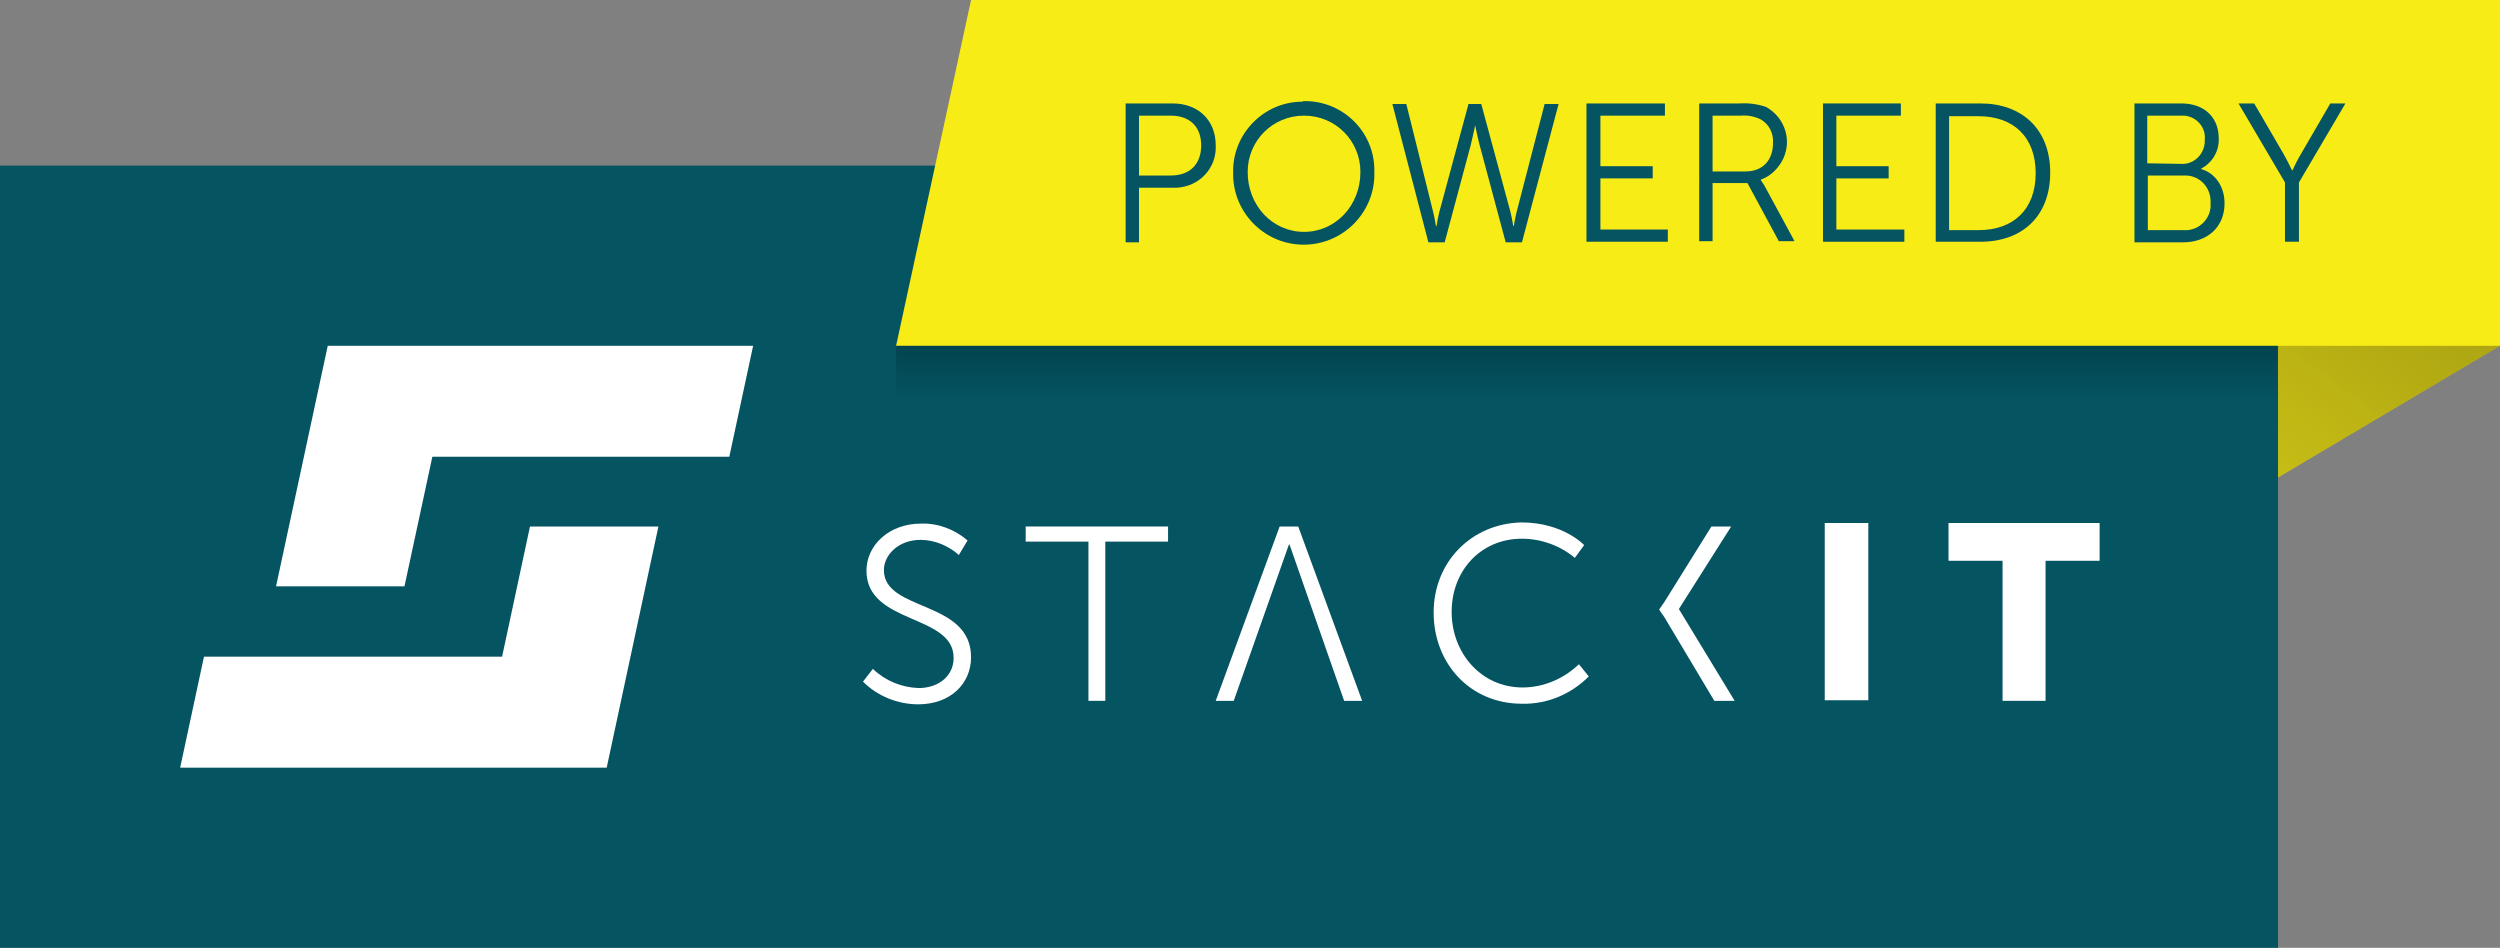 <?xml version="1.0" encoding="utf-8"?>
<!-- Generator: Adobe Illustrator 24.1.2, SVG Export Plug-In . SVG Version: 6.00 Build 0)  -->
<svg version="1.1" id="Ebene_1" xmlns="http://www.w3.org/2000/svg" xmlns:xlink="http://www.w3.org/1999/xlink" x="0px" y="0px"
	 viewBox="0 0 430.2 163.1" style="enable-background:new 0 0 430.2 163.1;" xml:space="preserve">
<rect x="0" y="0" width="430.2" height="163.1" fill="#808080" stroke="none"/>
<style type="text/css">
	.st0{fill:#F8EC17;}
	.st1{fill:url(#SVGID_1_);}
	.st2{fill:#045462;}
	.st3{fill:#FFFFFF;}
	.st4{fill:url(#SVGID_2_);}
</style>
<polygon class="st0" points="430.2,59.5 350,107.1 350,0 430.2,0 "/>
<linearGradient id="SVGID_1_" gradientUnits="userSpaceOnUse" x1="412.51" y1="162.07" x2="335.77" y2="60.41" gradientTransform="matrix(1 0 0 -1 0 162.12)">
	<stop  offset="0" style="stop-color:#000000;stop-opacity:0.4"/>
	<stop  offset="1" style="stop-color:#1D1D1B;stop-opacity:0.1"/>
</linearGradient>
<polygon class="st1" points="430.2,59.5 350,107.1 350,0 430.2,0 "/>
<rect x="0" y="28.5" class="st2" width="392" height="134.7"/>
<polygon class="st3" points="56.4,59.5 47.5,100.9 69.6,100.9 74.4,78.6 125.5,78.6 129.6,59.5 "/>
<polygon class="st3" points="91.2,90.6 86.4,113 35.1,113 31,132.1 104.4,132.1 113.3,90.6 "/>
<path class="st3" d="M148.5,117.3c2.5,2.5,6,3.9,9.5,3.9c5.6,0,9.1-3.6,9.1-8.1c0-9.9-15-7.8-15-15c0-2.6,2.5-5.2,6.3-5.2
	c2.4,0,4.8,1,6.6,2.6l1.5-2.5c-2.2-1.9-5.1-3-8-2.9c-5.6,0-9.4,3.8-9.4,8.1c0,9.3,15,7.4,15,15c0,3.2-2.7,5.2-6,5.2
	c-2.9-0.1-5.7-1.2-7.9-3.3L148.5,117.3z"/>
<polygon class="st3" points="187.3,120.6 190.2,120.6 190.2,93.2 201,93.2 201,90.6 176.5,90.6 176.5,93.2 187.3,93.2 "/>
<polygon class="st3" points="231.3,120.6 234.4,120.6 223.4,90.6 220.2,90.6 209.2,120.6 212.3,120.6 221.8,93.7 221.9,93.7 "/>
<path class="st3" d="M246.7,105.4c0,8.8,6.3,15.7,15.2,15.7c4.3,0.1,8.4-1.6,11.5-4.7l-1.7-2.1c-2.6,2.5-6.1,4-9.7,4
	c-7.1,0-12.2-5.9-12.2-13s5-12.6,12.1-12.6c3.3,0,6.6,1.2,9.1,3.3l1.6-2.2c0,0-3.6-3.9-10.8-3.9C253.2,90.1,246.7,96.7,246.7,105.4"
	/>
<polygon class="st3" points="286.4,106.2 295,120.6 298.5,120.6 288.9,104.8 288.9,104.8 297.9,90.6 294.5,90.6 286.4,103.6 
	285.5,104.9 "/>
<rect x="314" y="90" class="st3" width="7.5" height="30.5"/>
<polygon class="st3" points="335.3,90 335.3,96.5 344.6,96.5 344.6,120.6 352,120.6 352,96.5 361.3,96.5 361.3,90 "/>
<polygon class="st0" points="430.2,59.5 154.2,59.5 167.1,0 430.2,0 "/>
<linearGradient id="SVGID_2_" gradientUnits="userSpaceOnUse" x1="273.1" y1="102.77" x2="273.1" y2="93.27" gradientTransform="matrix(1 0 0 -1 0 162.12)">
	<stop  offset="0" style="stop-color:#000000;stop-opacity:0.2"/>
	<stop  offset="1" style="stop-color:#000000;stop-opacity:0"/>
</linearGradient>
<rect x="154.2" y="59.5" class="st4" width="237.7" height="9.7"/>
<path class="st2" d="M193.6,17.8h8.2c4.3,0,7.4,2.8,7.4,7.2c0.2,3.9-2.8,7.1-6.7,7.3c-0.2,0-0.4,0-0.7,0H196v9.4h-2.3V17.8z
	 M201.5,30.2c3.2,0,5.2-1.9,5.2-5.2s-2.1-5.1-5.2-5.1H196v10.3H201.5z"/>
<path class="st2" d="M224.4,17.4c6.6-0.1,12.1,5.2,12.1,11.9c0,0.1,0,0.2,0,0.3c0.2,6.7-5.1,12.3-11.8,12.5
	c-6.7,0.2-12.3-5.1-12.5-11.8c0-0.2,0-0.5,0-0.7c-0.1-6.6,5.3-12.1,11.9-12.1C224.2,17.4,224.3,17.4,224.4,17.4z M224.4,39.9
	c5.4,0,9.7-4.5,9.7-10.3c0-5.4-4.3-9.7-9.7-9.7c-5.4,0-9.7,4.3-9.7,9.7l0,0C214.7,35.4,219,39.9,224.4,39.9z"/>
<path class="st2" d="M253.9,21.3c0,0-0.4,2-0.8,3.6l-4.5,16.8h-2.8l-6.2-23.8h2.4l4.6,18.5c0.3,1.2,0.5,2.5,0.5,2.5h0.1
	c0,0,0.2-1.3,0.5-2.5l5-18.5h2.2l5,18.5c0.3,1.2,0.5,2.5,0.5,2.5h0.1c0,0,0.2-1.3,0.5-2.5l4.8-18.5h2.4l-6.3,23.8h-2.8l-4.5-16.8
	c-0.4-1.5-0.8-3.6-0.8-3.6H253.9z"/>
<path class="st2" d="M273.1,17.8h13.4v2.1h-11.1v8.7h9v2.1h-9v8.8h11.6v2.1h-14V17.8z"/>
<path class="st2" d="M292.4,17.8h7c1.5-0.1,3,0.1,4.5,0.6c3.4,1.9,4.6,6.1,2.7,9.4c-0.8,1.4-2.1,2.6-3.6,3.1v0.1
	c0.2,0.3,0.4,0.6,0.6,0.9l5.2,9.6h-2.7l-5.4-10h-6v10h-2.3L292.4,17.8z M300.4,29.5c2.9,0,4.7-1.9,4.7-4.9c0.1-1.7-0.7-3.3-2.2-4.1
	c-1.1-0.5-2.2-0.7-3.4-0.6h-4.8v9.6L300.4,29.5z"/>
<path class="st2" d="M313.7,17.8h13.4v2.1h-11.1v8.7h9v2.1h-9v8.8h11.7v2.1h-14L313.7,17.8z"/>
<path class="st2" d="M333.1,17.8h7.7c7.1,0,12,4.4,12,11.9s-4.8,11.9-12,11.9h-7.7V17.8z M340.5,39.6c5.9,0,9.8-3.5,9.8-9.8
	s-3.9-9.8-9.8-9.8h-5.1v19.6H340.5z"/>
<path class="st2" d="M367.3,17.8h8.1c3.8,0,6.4,2.3,6.4,6c0.1,2.2-1.1,4.2-3,5.2v0.1c2.4,0.7,4,3,4,5.9c0,4.2-3.1,6.7-7.1,6.7h-8.4
	L367.3,17.8z M375.4,28.2c2.1,0.1,3.9-1.6,4-3.8c0-0.1,0-0.3,0-0.4c0.2-2.1-1.4-3.9-3.5-4.1c-0.2,0-0.4,0-0.6,0h-5.8v8.2L375.4,28.2
	z M375.7,39.6c2.4,0.2,4.5-1.6,4.7-4c0-0.2,0-0.4,0-0.7c0.1-2.5-1.7-4.6-4.2-4.7c-0.2,0-0.3,0-0.5,0h-6.1v9.4H375.7z"/>
<path class="st2" d="M393.2,31.4l-8-13.6h2.7l5,8.6c0.7,1.2,1.5,2.9,1.5,2.9h0.1c0,0,0.7-1.6,1.5-2.9l5-8.6h2.6l-8,13.6v10.2h-2.4
	L393.2,31.4z"/>
</svg>
